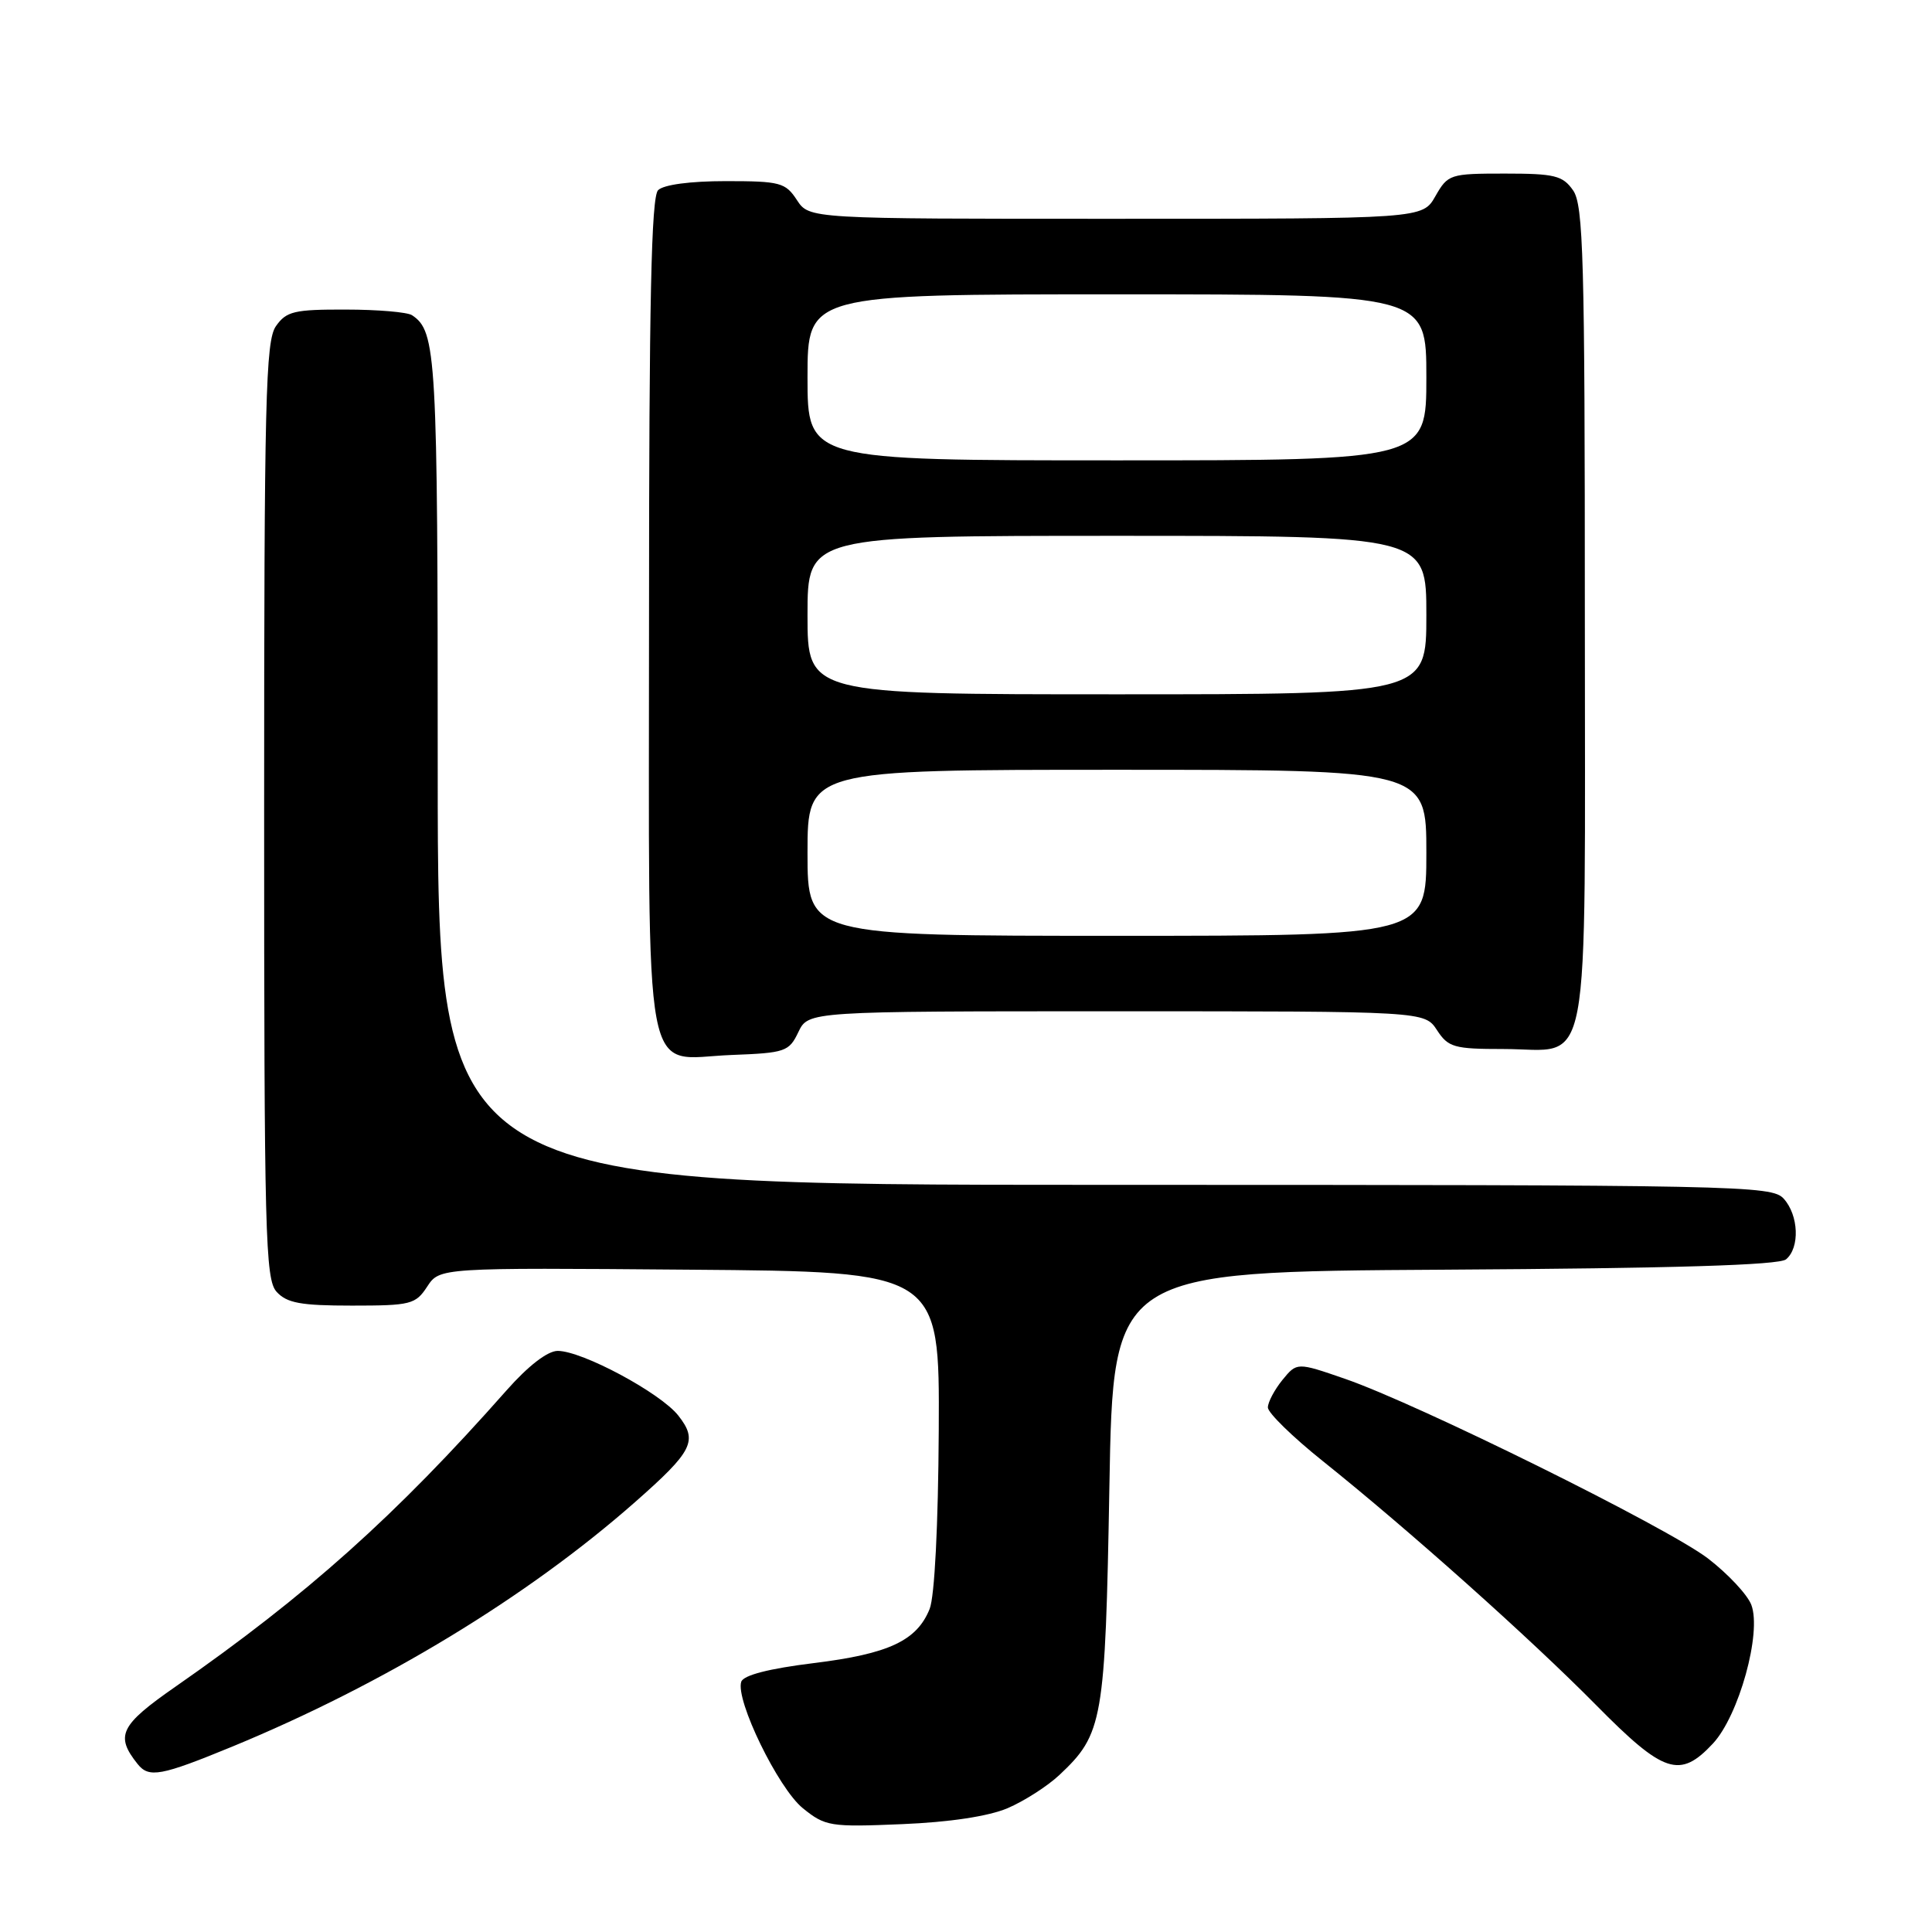<?xml version="1.0" encoding="UTF-8" standalone="no"?>
<!DOCTYPE svg PUBLIC "-//W3C//DTD SVG 1.1//EN" "http://www.w3.org/Graphics/SVG/1.1/DTD/svg11.dtd" >
<svg xmlns="http://www.w3.org/2000/svg" xmlns:xlink="http://www.w3.org/1999/xlink" version="1.1" viewBox="0 0 256 256">
 <g >
 <path fill="currentColor"
d=" M 133.50 239.60 C 135.70 238.66 138.79 236.68 140.37 235.20 C 146.16 229.76 146.45 228.08 147.00 197.00 C 147.50 168.50 147.50 168.50 191.41 168.24 C 221.80 168.06 235.73 167.64 236.66 166.87 C 238.51 165.33 238.34 161.03 236.35 158.83 C 234.77 157.08 230.66 157.00 146.35 157.00 C 58.00 157.00 58.00 157.00 58.00 101.93 C 58.00 46.92 57.83 43.92 54.60 41.77 C 54.00 41.36 50.04 41.02 45.81 41.02 C 38.98 41.00 37.94 41.25 36.56 43.22 C 35.19 45.18 35.00 52.94 35.00 107.39 C 35.00 163.63 35.15 169.51 36.65 171.17 C 38.01 172.66 39.84 173.00 46.63 173.00 C 54.42 173.00 55.06 172.84 56.60 170.49 C 58.25 167.97 58.25 167.97 91.37 168.24 C 124.50 168.50 124.50 168.50 124.39 189.50 C 124.32 202.12 123.84 211.58 123.18 213.20 C 121.48 217.41 117.75 219.15 107.82 220.37 C 101.89 221.10 98.51 221.97 98.22 222.84 C 97.42 225.24 103.11 236.94 106.37 239.59 C 109.35 242.00 109.98 242.11 119.50 241.71 C 125.84 241.45 130.96 240.67 133.50 239.60 Z  M 30.81 231.42 C 50.83 223.16 69.85 211.62 84.12 199.06 C 91.84 192.26 92.51 190.92 89.88 187.57 C 87.51 184.56 77.14 179.00 73.90 179.00 C 72.56 179.00 70.00 180.97 67.12 184.23 C 52.45 200.83 40.67 211.37 23.24 223.50 C 15.90 228.61 15.23 229.98 18.24 233.75 C 19.74 235.62 21.31 235.33 30.81 231.42 Z  M 226.97 231.03 C 230.41 227.34 233.46 216.34 232.06 212.65 C 231.54 211.29 228.95 208.53 226.31 206.50 C 220.90 202.37 187.97 186.07 178.22 182.70 C 171.85 180.50 171.85 180.50 169.92 182.86 C 168.87 184.16 168.00 185.80 168.00 186.50 C 168.00 187.20 171.26 190.39 175.25 193.58 C 186.65 202.70 202.76 217.09 211.48 225.92 C 220.47 235.03 222.58 235.73 226.97 231.03 Z  M 105.79 136.75 C 107.11 134.00 107.11 134.00 147.94 134.00 C 188.77 134.00 188.77 134.00 190.41 136.50 C 191.90 138.78 192.67 139.00 199.19 139.00 C 211.02 139.00 210.00 144.41 210.00 81.57 C 210.00 34.20 209.81 27.17 208.44 25.22 C 207.07 23.26 206.00 23.00 199.40 23.00 C 192.12 23.00 191.86 23.09 190.20 25.99 C 188.50 28.99 188.50 28.99 147.87 28.99 C 107.23 29.00 107.23 29.00 105.59 26.50 C 104.08 24.19 103.37 24.00 96.18 24.00 C 91.46 24.00 87.93 24.47 87.20 25.20 C 86.30 26.10 86.00 39.95 86.00 81.37 C 86.00 145.63 84.99 140.25 96.93 139.79 C 104.06 139.52 104.55 139.35 105.79 136.75 Z  M 107.00 113.00 C 107.00 102.00 107.00 102.00 148.00 102.00 C 189.00 102.00 189.00 102.00 189.00 113.00 C 189.00 124.00 189.00 124.00 148.00 124.00 C 107.00 124.00 107.00 124.00 107.00 113.00 Z  M 107.00 81.50 C 107.00 71.00 107.00 71.00 148.00 71.00 C 189.00 71.00 189.00 71.00 189.00 81.50 C 189.00 92.00 189.00 92.00 148.00 92.00 C 107.00 92.00 107.00 92.00 107.00 81.50 Z  M 107.00 50.00 C 107.00 39.00 107.00 39.00 148.00 39.00 C 189.00 39.00 189.00 39.00 189.00 50.00 C 189.00 61.00 189.00 61.00 148.00 61.00 C 107.00 61.00 107.00 61.00 107.00 50.00 Z "/>
</g>
</svg>